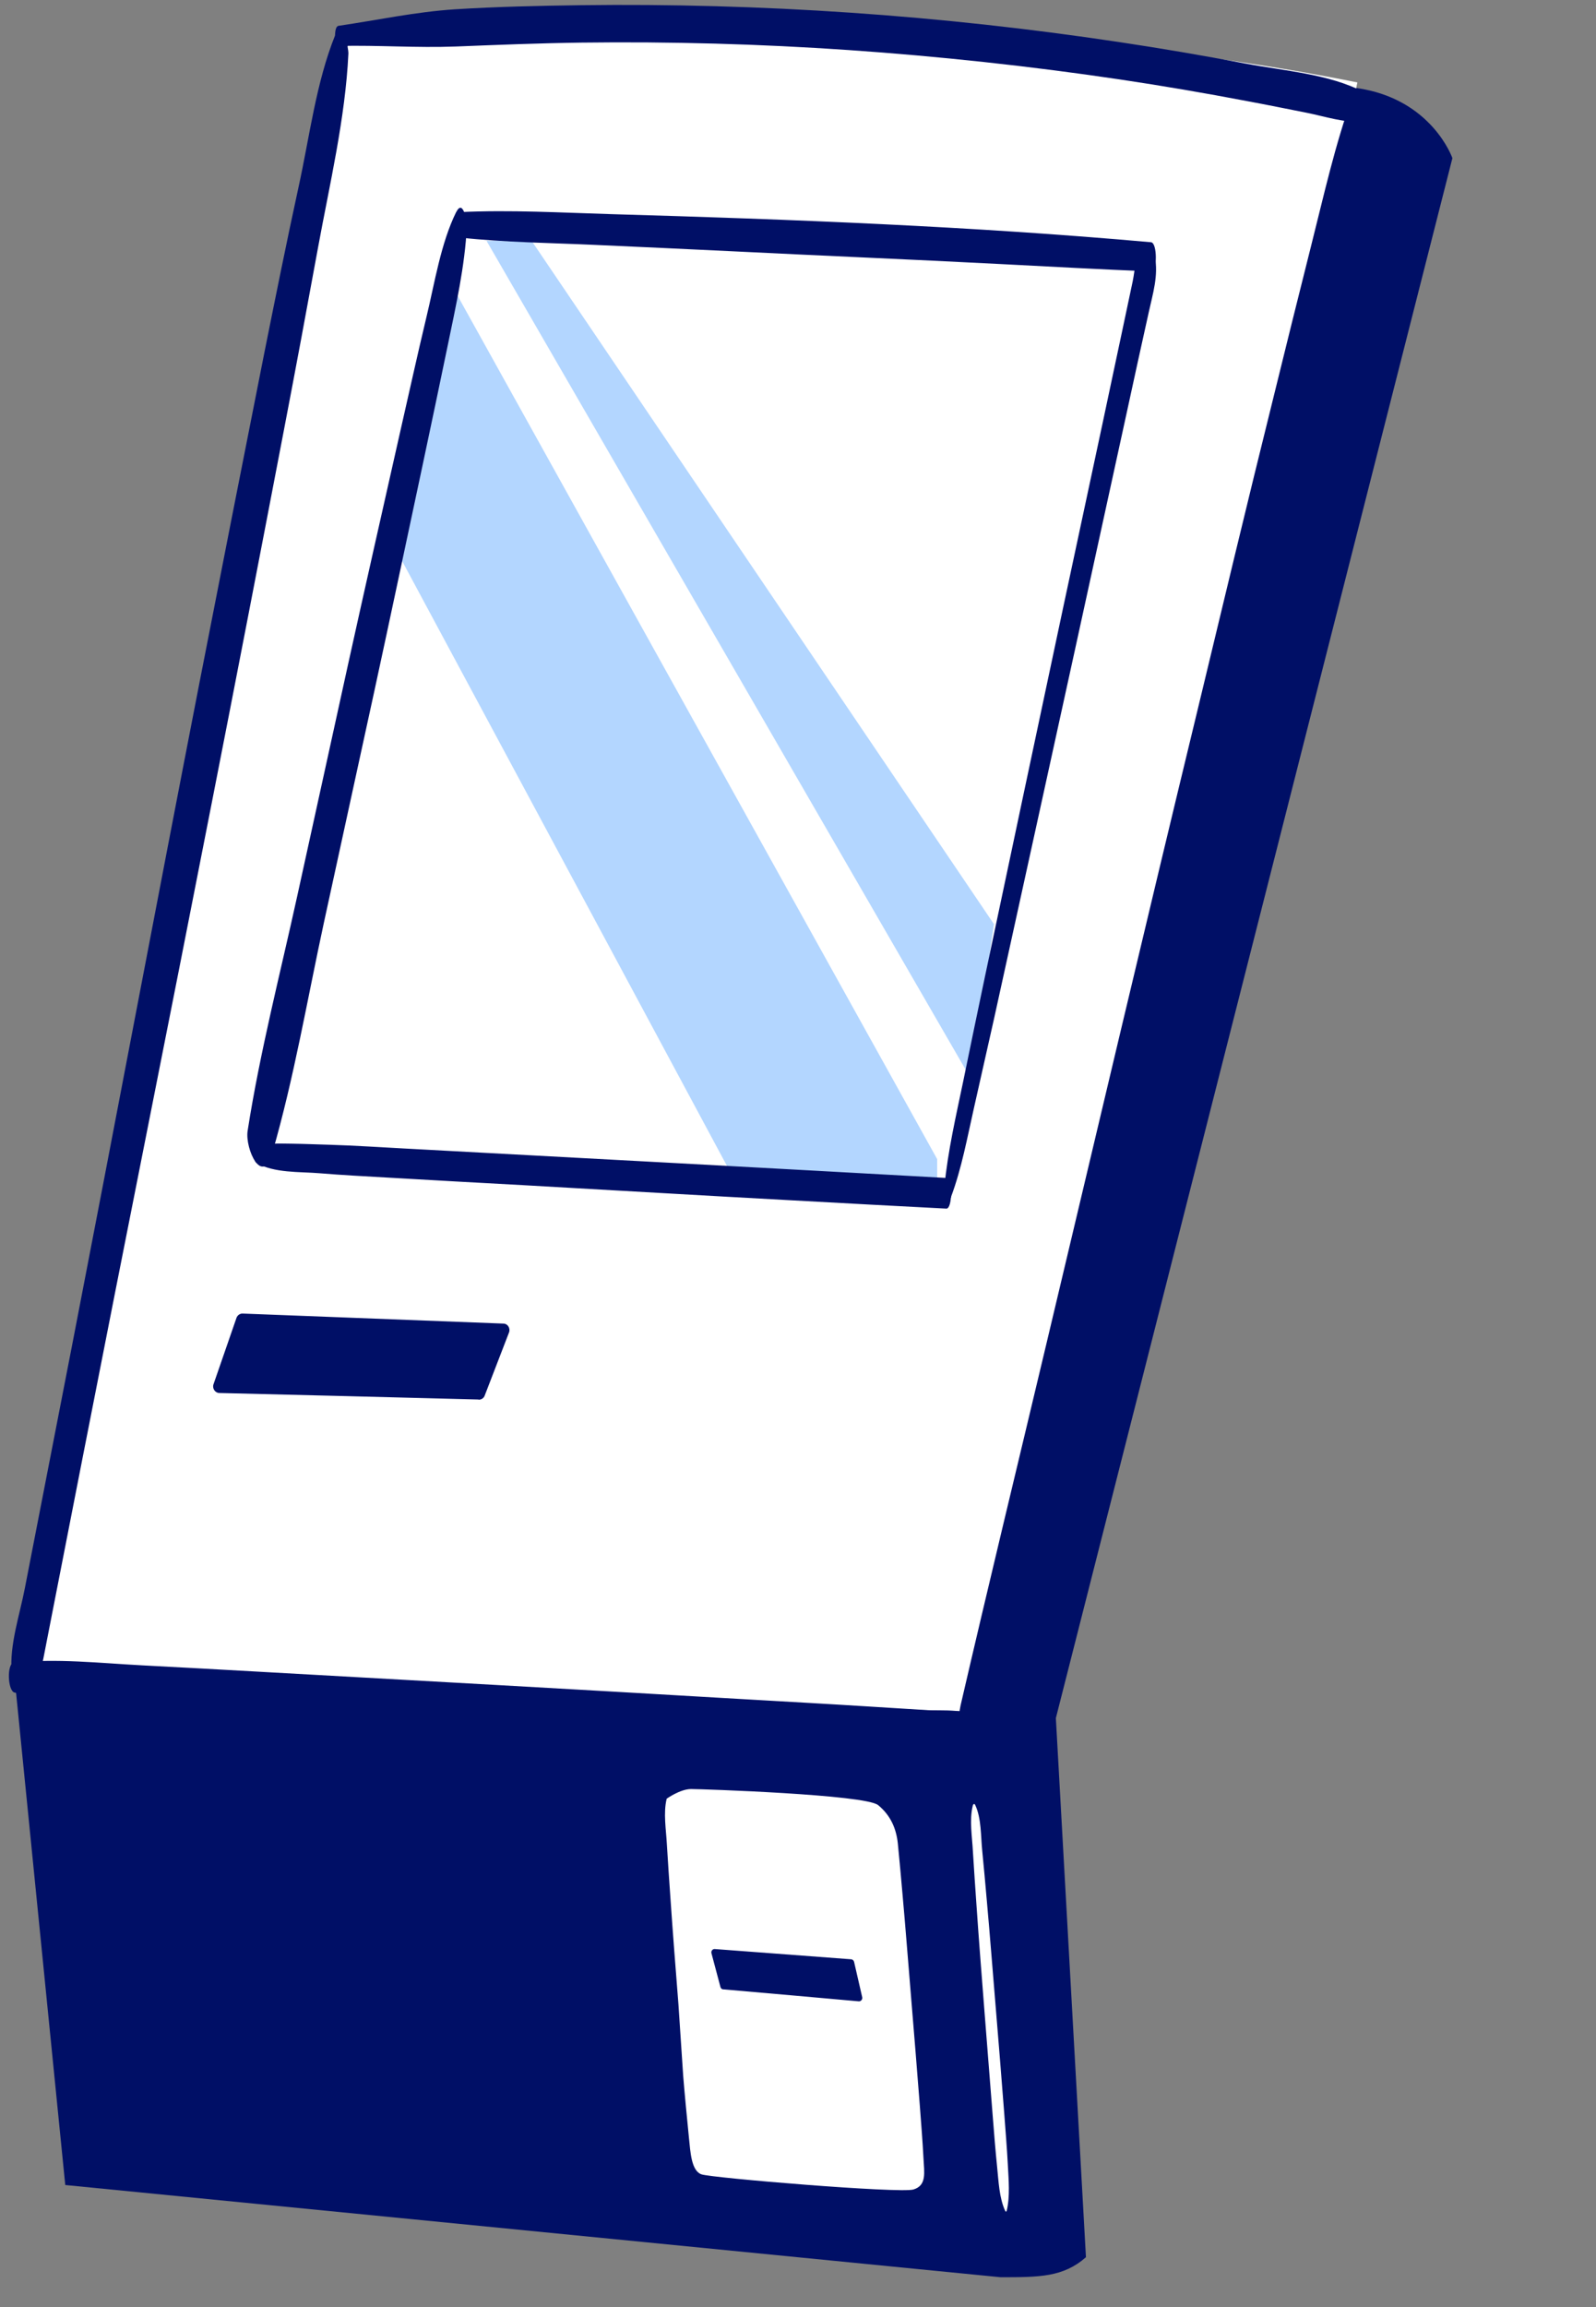 <svg width="72" height="104" viewBox="0 0 72 104" fill="none" xmlns="http://www.w3.org/2000/svg">
<rect x="0" y="0" width="72" height="104" fill="#808080" stroke="none"/>
<path d="M0.629 75.35L2.944 98.498L45.138 102.655C46.883 102.655 47.966 102.655 48.99 101.752L47.633 77.451L65.522 7.128C65.522 7.128 64.592 4.441 61.186 3.967" fill="#000F66"/>
<path d="M15.407 2.919C15.491 2.525 15.592 2.097 15.894 1.82C16.229 1.518 16.716 1.493 17.169 1.485C31.905 1.149 46.783 0.814 61.234 3.716C56.311 28.416 50.398 52.923 43.513 77.144L32.718 76.843C30.773 76.792 28.835 76.734 26.889 76.792C24.189 76.868 21.488 77.161 18.787 77.069C15.936 76.968 13.118 76.448 10.3 76.037C8.849 75.828 7.389 75.635 5.93 75.543C5.058 75.492 2.617 75.962 1.938 75.492C0.654 74.612 2.29 69.974 2.516 68.724C3.078 65.688 3.64 62.643 4.211 59.607C6.483 47.505 8.823 35.419 11.239 23.35C12.606 16.531 13.99 9.721 15.407 2.91V2.919Z" fill="white"/>
<path d="M15.121 1.585C14.257 3.723 13.964 6.181 13.469 8.429C12.924 10.928 12.421 13.436 11.917 15.944C10.928 20.934 9.946 25.916 8.973 30.906C7.053 40.769 5.191 50.641 3.279 60.504L1.802 68.094L1.123 71.584C0.897 72.775 0.419 74.158 0.528 75.374C0.561 75.76 0.679 76.926 1.358 76.523C1.727 76.305 1.777 75.618 1.853 75.265C2.012 74.519 2.146 73.764 2.297 73.018L3.74 65.645C5.661 55.824 7.632 46.02 9.552 36.198C10.651 30.604 11.733 25.002 12.806 19.399C13.335 16.648 13.846 13.897 14.35 11.146C14.853 8.395 15.582 5.325 15.717 2.415C15.725 2.155 15.448 0.763 15.113 1.585H15.121Z" fill="#000F66"/>
<path d="M15.29 2.072C17.06 2.03 18.788 2.164 20.557 2.097C22.444 2.022 24.34 1.946 26.227 1.921C30.253 1.871 34.27 1.98 38.288 2.257C42.305 2.533 46.465 2.978 50.524 3.582C52.437 3.867 54.349 4.194 56.244 4.555C57.15 4.722 58.048 4.907 58.945 5.083C59.784 5.251 60.673 5.553 61.537 5.486C61.788 5.469 61.713 4.253 61.503 4.144C59.985 3.338 57.888 3.188 56.203 2.869C54.299 2.508 52.395 2.181 50.483 1.896C42.442 0.685 34.316 0.13 26.185 0.235C24.298 0.26 22.402 0.302 20.515 0.42C18.729 0.537 17.035 0.906 15.265 1.166C15.047 1.2 15.081 2.072 15.29 2.064V2.072ZM0.654 76.298C2.482 76.709 4.395 76.717 6.265 76.843C8.135 76.969 10.005 77.078 11.876 77.187C15.474 77.405 19.072 77.615 22.678 77.833C26.285 78.051 29.875 78.252 33.481 78.462C35.284 78.562 37.079 78.671 38.882 78.772C39.855 78.822 40.82 78.881 41.793 78.931C42.657 78.982 43.621 79.292 44.325 78.73C44.535 78.562 44.493 77.74 44.3 77.573C43.621 76.969 42.64 77.145 41.751 77.086C40.862 77.028 39.947 76.977 39.05 76.918C37.18 76.801 35.309 76.7 33.439 76.591C29.841 76.382 26.243 76.172 22.637 75.971L11.834 75.367C10.031 75.266 8.236 75.166 6.433 75.073C4.512 74.973 2.533 74.746 0.62 74.956C0.302 74.99 0.344 76.222 0.654 76.298Z" fill="#000F66"/>
<path d="M61.023 4.328C60.226 6.517 59.715 8.84 59.144 11.097C58.574 13.353 58.004 15.659 57.442 17.941C56.267 22.662 55.135 27.401 53.995 32.131C51.697 41.617 49.457 51.111 47.201 60.597C45.91 66.024 44.593 71.442 43.335 76.877C43.226 77.363 43.167 78.344 43.595 78.713C44.022 79.082 44.282 78.646 44.391 78.21C49.013 59.347 53.433 40.426 57.87 21.513C59.136 16.095 60.654 10.618 61.434 5.1C61.459 4.899 61.266 3.691 61.031 4.337L61.023 4.328Z" fill="#000F66"/>
<path d="M21.306 63.081L21.589 63.088V63.097C21.715 63.097 21.824 63.03 21.866 62.912C22.235 61.964 22.596 61.008 22.965 60.061C23.032 59.876 22.906 59.666 22.705 59.666L10.954 59.214C10.829 59.205 10.711 59.289 10.669 59.406C10.325 60.404 9.973 61.411 9.629 62.409C9.57 62.593 9.705 62.795 9.898 62.795C13.703 62.885 17.501 62.983 21.306 63.081Z" fill="#000F66"/>
<path d="M43.883 81.405C43.724 82.051 43.858 82.806 43.891 83.468C43.942 84.265 43.992 85.07 44.051 85.867C44.16 87.469 44.286 89.062 44.411 90.656L44.789 95.445C44.847 96.192 44.906 96.93 44.982 97.676C45.049 98.313 45.074 99.085 45.351 99.672C45.376 99.722 45.41 99.689 45.418 99.647C45.569 99.01 45.502 98.263 45.468 97.617C45.426 96.82 45.359 96.015 45.3 95.219C45.175 93.625 45.049 92.023 44.915 90.43C44.78 88.836 44.663 87.276 44.52 85.699C44.453 84.944 44.386 84.181 44.311 83.426C44.244 82.781 44.277 81.959 43.992 81.363C43.95 81.279 43.9 81.338 43.883 81.397V81.405Z" fill="white"/>
<path d="M30.076 81.084C29.917 81.73 30.051 82.485 30.085 83.147C30.135 83.944 30.185 84.749 30.244 85.546C30.353 87.148 30.479 88.741 30.605 90.335L30.82 93.569C30.878 94.315 31.005 95.62 31.08 96.367C31.147 97.004 31.183 97.855 31.645 98.017C32.107 98.179 40.603 98.883 41.208 98.7C41.813 98.517 41.695 97.942 41.661 97.296C41.62 96.499 41.553 95.694 41.494 94.898C41.368 93.304 41.242 91.702 41.108 90.109C40.974 88.515 40.856 86.955 40.714 85.378C40.647 84.623 40.58 83.86 40.504 83.105C40.437 82.46 40.195 81.847 39.614 81.372C39.032 80.897 31.669 80.648 31.175 80.648C30.681 80.649 30.076 81.084 30.076 81.084Z" fill="white"/>
<path d="M20.454 12.991L18.098 25.211L33.077 53.082L42.278 53.501V52.251L20.454 12.991ZM21.951 10.861C29.247 23.467 36.544 36.081 43.833 48.687L44.839 41.658L23.997 10.878C23.318 10.878 22.63 10.861 21.951 10.852V10.861Z" fill="#B3D6FF"/>
<path d="M20.582 9.553C19.886 10.962 19.609 12.757 19.24 14.283C18.82 16.036 18.435 17.797 18.032 19.558C17.252 23.022 16.464 26.495 15.7 29.959C14.937 33.422 14.174 36.903 13.411 40.384C12.648 43.864 11.725 47.42 11.171 50.977C11.046 51.79 11.842 53.51 12.287 51.966C13.268 48.578 13.864 45.047 14.61 41.6C15.357 38.153 16.128 34.655 16.883 31.175C17.638 27.694 18.343 24.348 19.072 20.934C19.45 19.148 19.827 17.369 20.196 15.583C20.565 13.797 20.976 11.985 21.06 10.207C21.068 9.98 20.892 8.94 20.582 9.561V9.553Z" fill="#000F66"/>
<path d="M20.767 10.711C22.771 10.929 24.793 10.946 26.805 11.038C28.818 11.13 30.898 11.222 32.945 11.323C36.996 11.524 41.055 11.692 45.106 11.902C47.387 12.019 49.677 12.145 51.958 12.237C52.202 12.246 52.218 10.946 51.925 10.92C43.848 10.199 35.713 9.889 27.602 9.654C25.321 9.587 23.023 9.453 20.742 9.562C20.498 9.57 20.515 10.677 20.767 10.702V10.711ZM11.567 52.42C12.364 52.889 13.521 52.814 14.419 52.889C15.425 52.973 16.431 53.024 17.446 53.082C19.501 53.2 21.548 53.317 23.602 53.426C27.67 53.653 31.738 53.896 35.806 54.114C38.104 54.24 40.393 54.366 42.691 54.483C42.968 54.5 42.993 53.116 42.658 53.099C34.522 52.646 26.387 52.21 18.252 51.774C17.136 51.715 16.029 51.64 14.913 51.606C14.326 51.59 13.731 51.564 13.144 51.556C12.599 51.556 12.053 51.497 11.55 51.749C11.408 51.816 11.441 52.344 11.567 52.42Z" fill="#000F66"/>
<path d="M32.782 89.691L32.635 89.678L32.634 89.682C32.569 89.675 32.516 89.634 32.501 89.571C32.364 89.065 32.232 88.554 32.095 88.047C32.07 87.949 32.148 87.849 32.253 87.861L38.393 88.322C38.459 88.325 38.515 88.375 38.53 88.437C38.651 88.968 38.776 89.504 38.897 90.035C38.917 90.133 38.836 90.228 38.735 90.217C36.75 90.038 34.768 89.865 32.782 89.691Z" fill="#000F66"/>
<path d="M42.907 53.946C43.385 52.663 43.636 51.279 43.938 49.945C44.24 48.611 44.55 47.236 44.852 45.886L46.689 37.524C47.897 32.022 49.105 26.512 50.304 21.01C50.648 19.45 50.983 17.89 51.327 16.321C51.495 15.575 51.654 14.828 51.822 14.082C52.007 13.235 52.267 12.43 52.099 11.557C52.065 11.406 51.965 10.97 51.721 11.104C51.21 11.381 51.21 12.153 51.101 12.673L50.623 14.929C50.329 16.296 50.044 17.663 49.751 19.03C49.155 21.823 48.551 24.624 47.956 27.417C46.782 32.944 45.607 38.463 44.441 43.99C44.106 45.567 43.787 47.135 43.46 48.712C43.133 50.289 42.756 51.891 42.605 53.501C42.588 53.644 42.756 54.382 42.915 53.946H42.907Z" fill="#000F66"/>
</svg>
